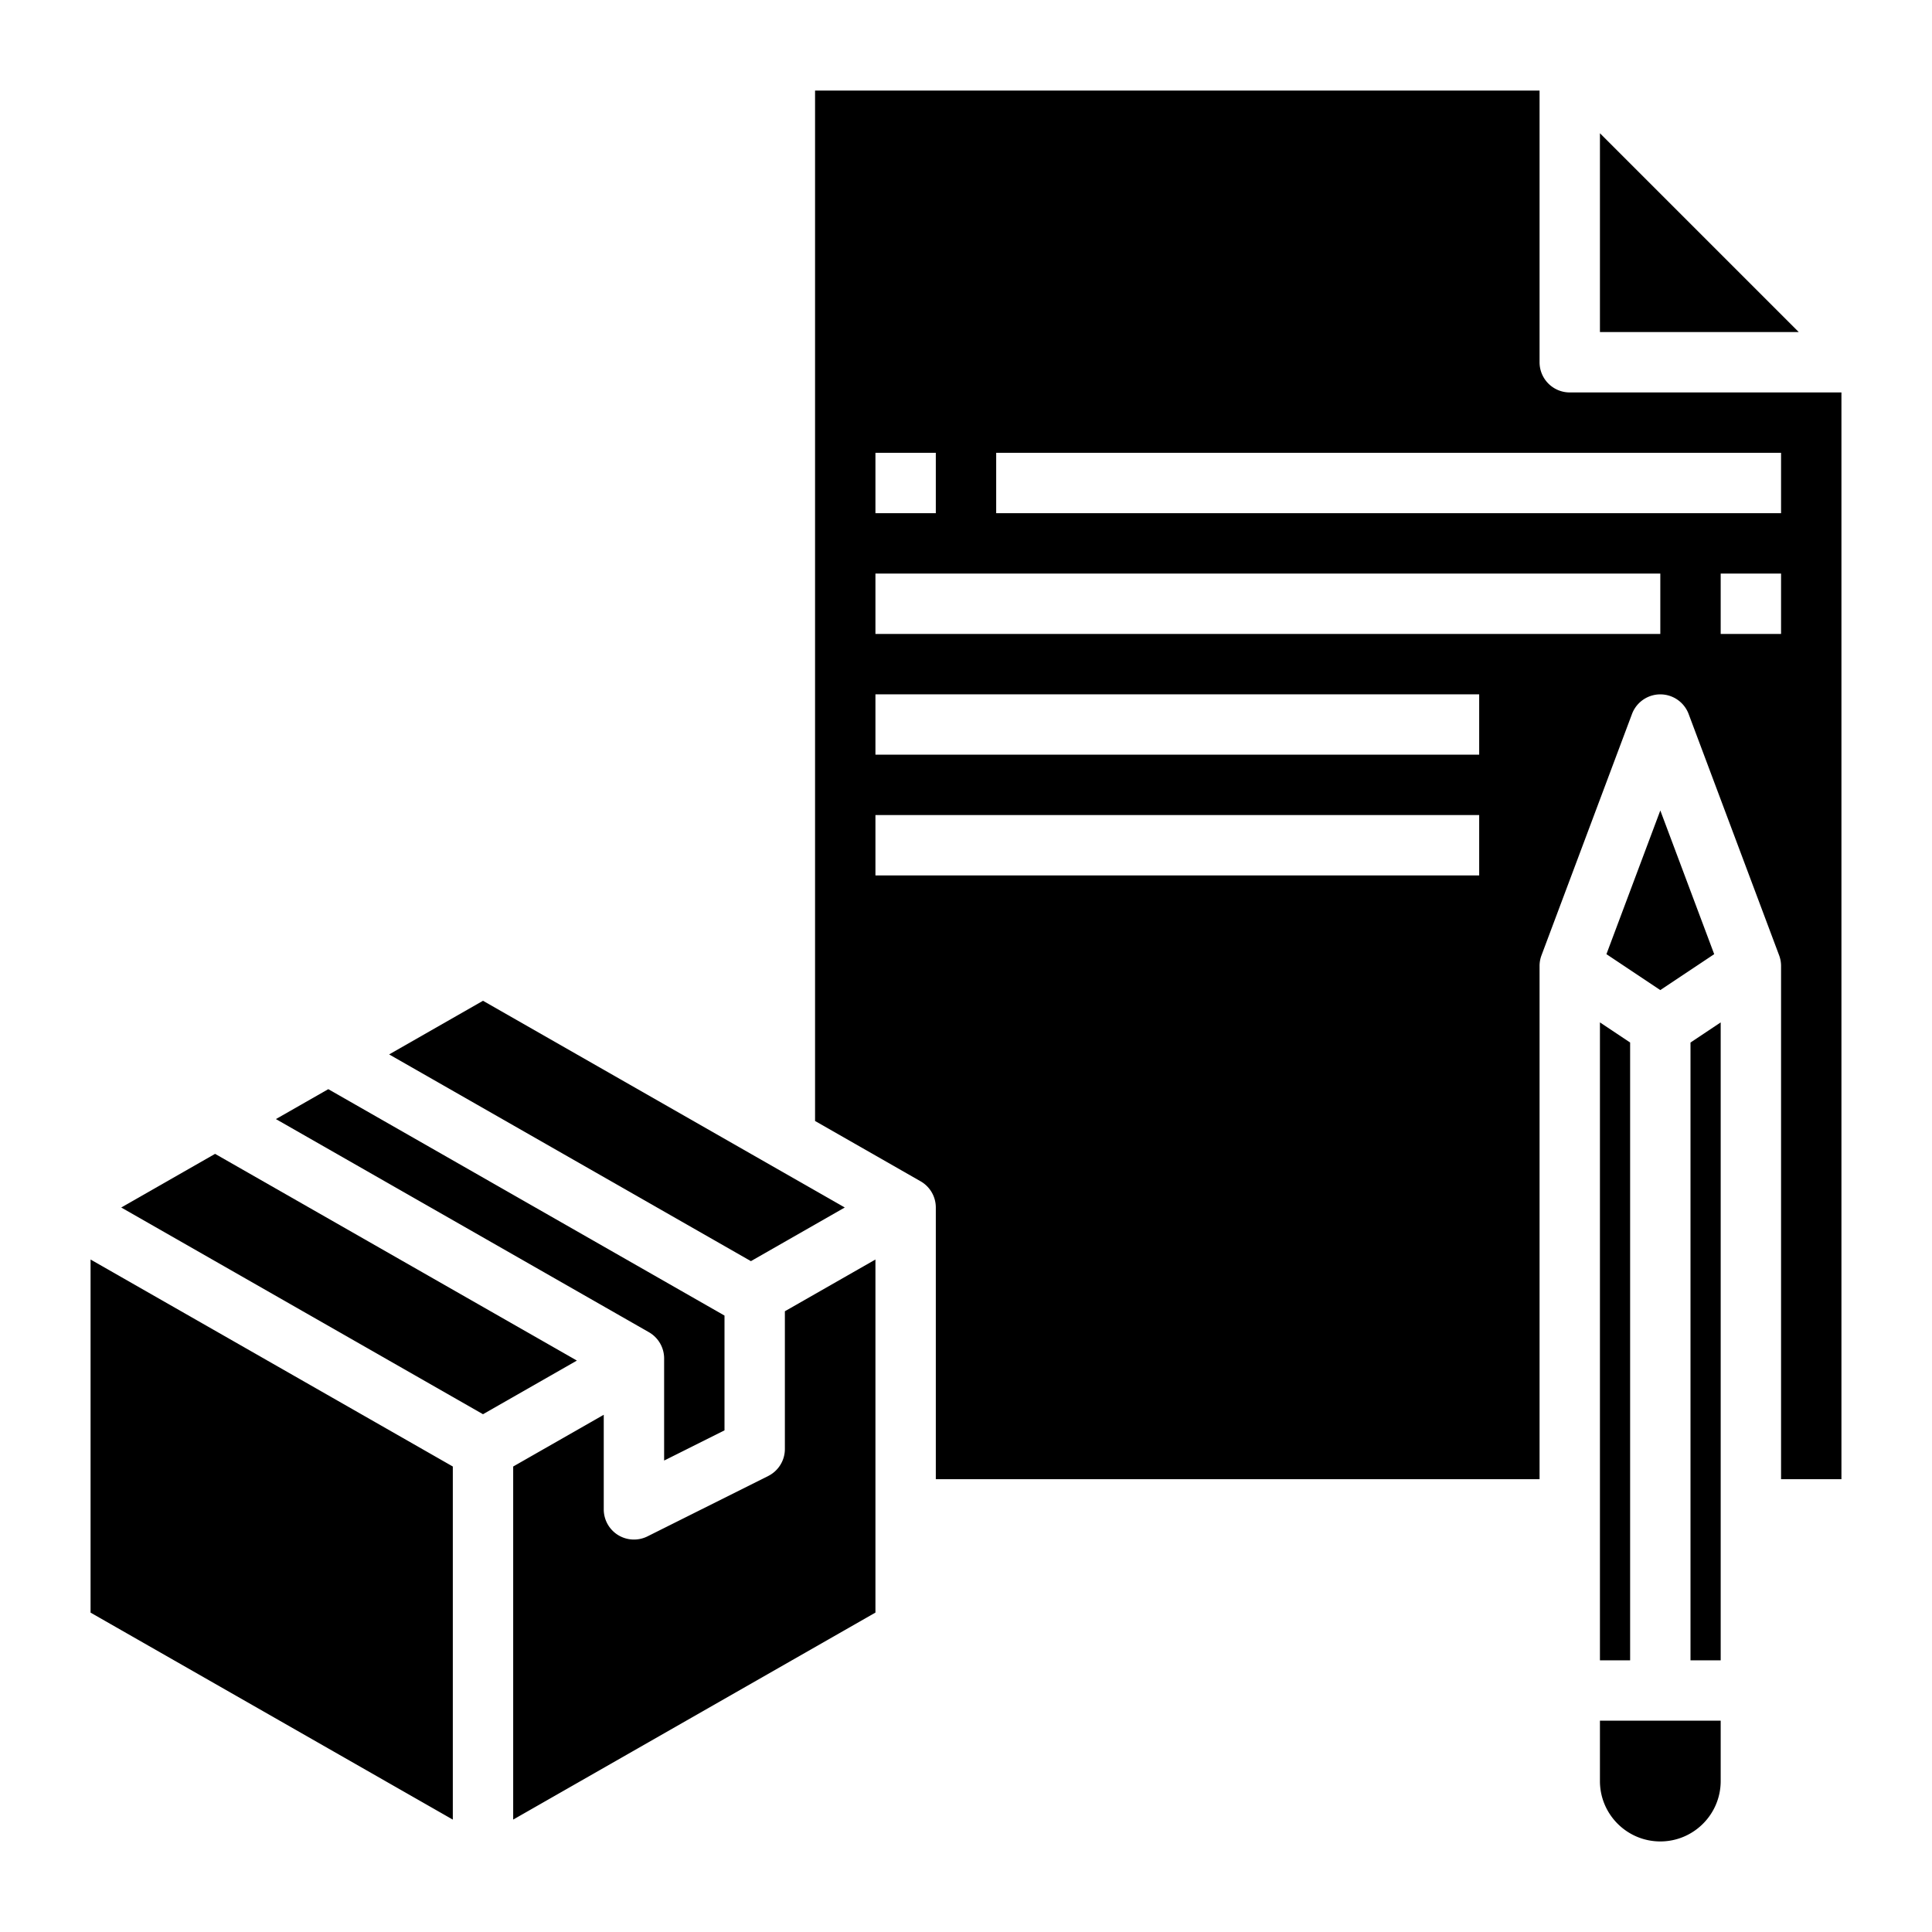 <svg height="512" viewBox="0 0 64 64" width="512" xmlns="http://www.w3.org/2000/svg"><path d="M26 48c0 .379-.214.725-.553.895l-4 2a1.005 1.005 0 01-.972-.044A1.001 1.001 0 0120 50v-3.134l-3 1.714v11.696l12-6.857V41.723l-3 1.714zm27 11c0 1.103.897 2 2 2s2-.897 2-2v-2h-4zM3 53.42l12 6.857V48.58L3 41.723zm4.125-15.197L4.016 40 16 46.848l3.11-1.777zM53 55h1V34.535l-1-.667zm0-50.586V11h6.586zM27.984 40L16 33.152l-3.109 1.777 11.984 6.848z"/><path d="M22 45v3.382l2-1V43.58l-13.125-7.5-1.735.991 12.356 7.06c.312.179.504.51.504.869zm30-32a1 1 0 01-1-1V3H27v34.134l3.496 1.998A.999.999 0 0131 40v9h20V32a1 1 0 01.063-.351l3-8a1.002 1.002 0 011.874 0l3 8A1 1 0 0159 32v17h2V13zm-23 2h2v2h-2zm20 14H29v-2h20zm0-4H29v-2h20zm6-4H29v-2h26zm4 0h-2v-2h2zm0-4H33v-2h26z"/><path d="M56.785 31.608L55 26.848l-1.785 4.76L55 32.798zM56 55h1V33.868l-1 .667z"/></svg>